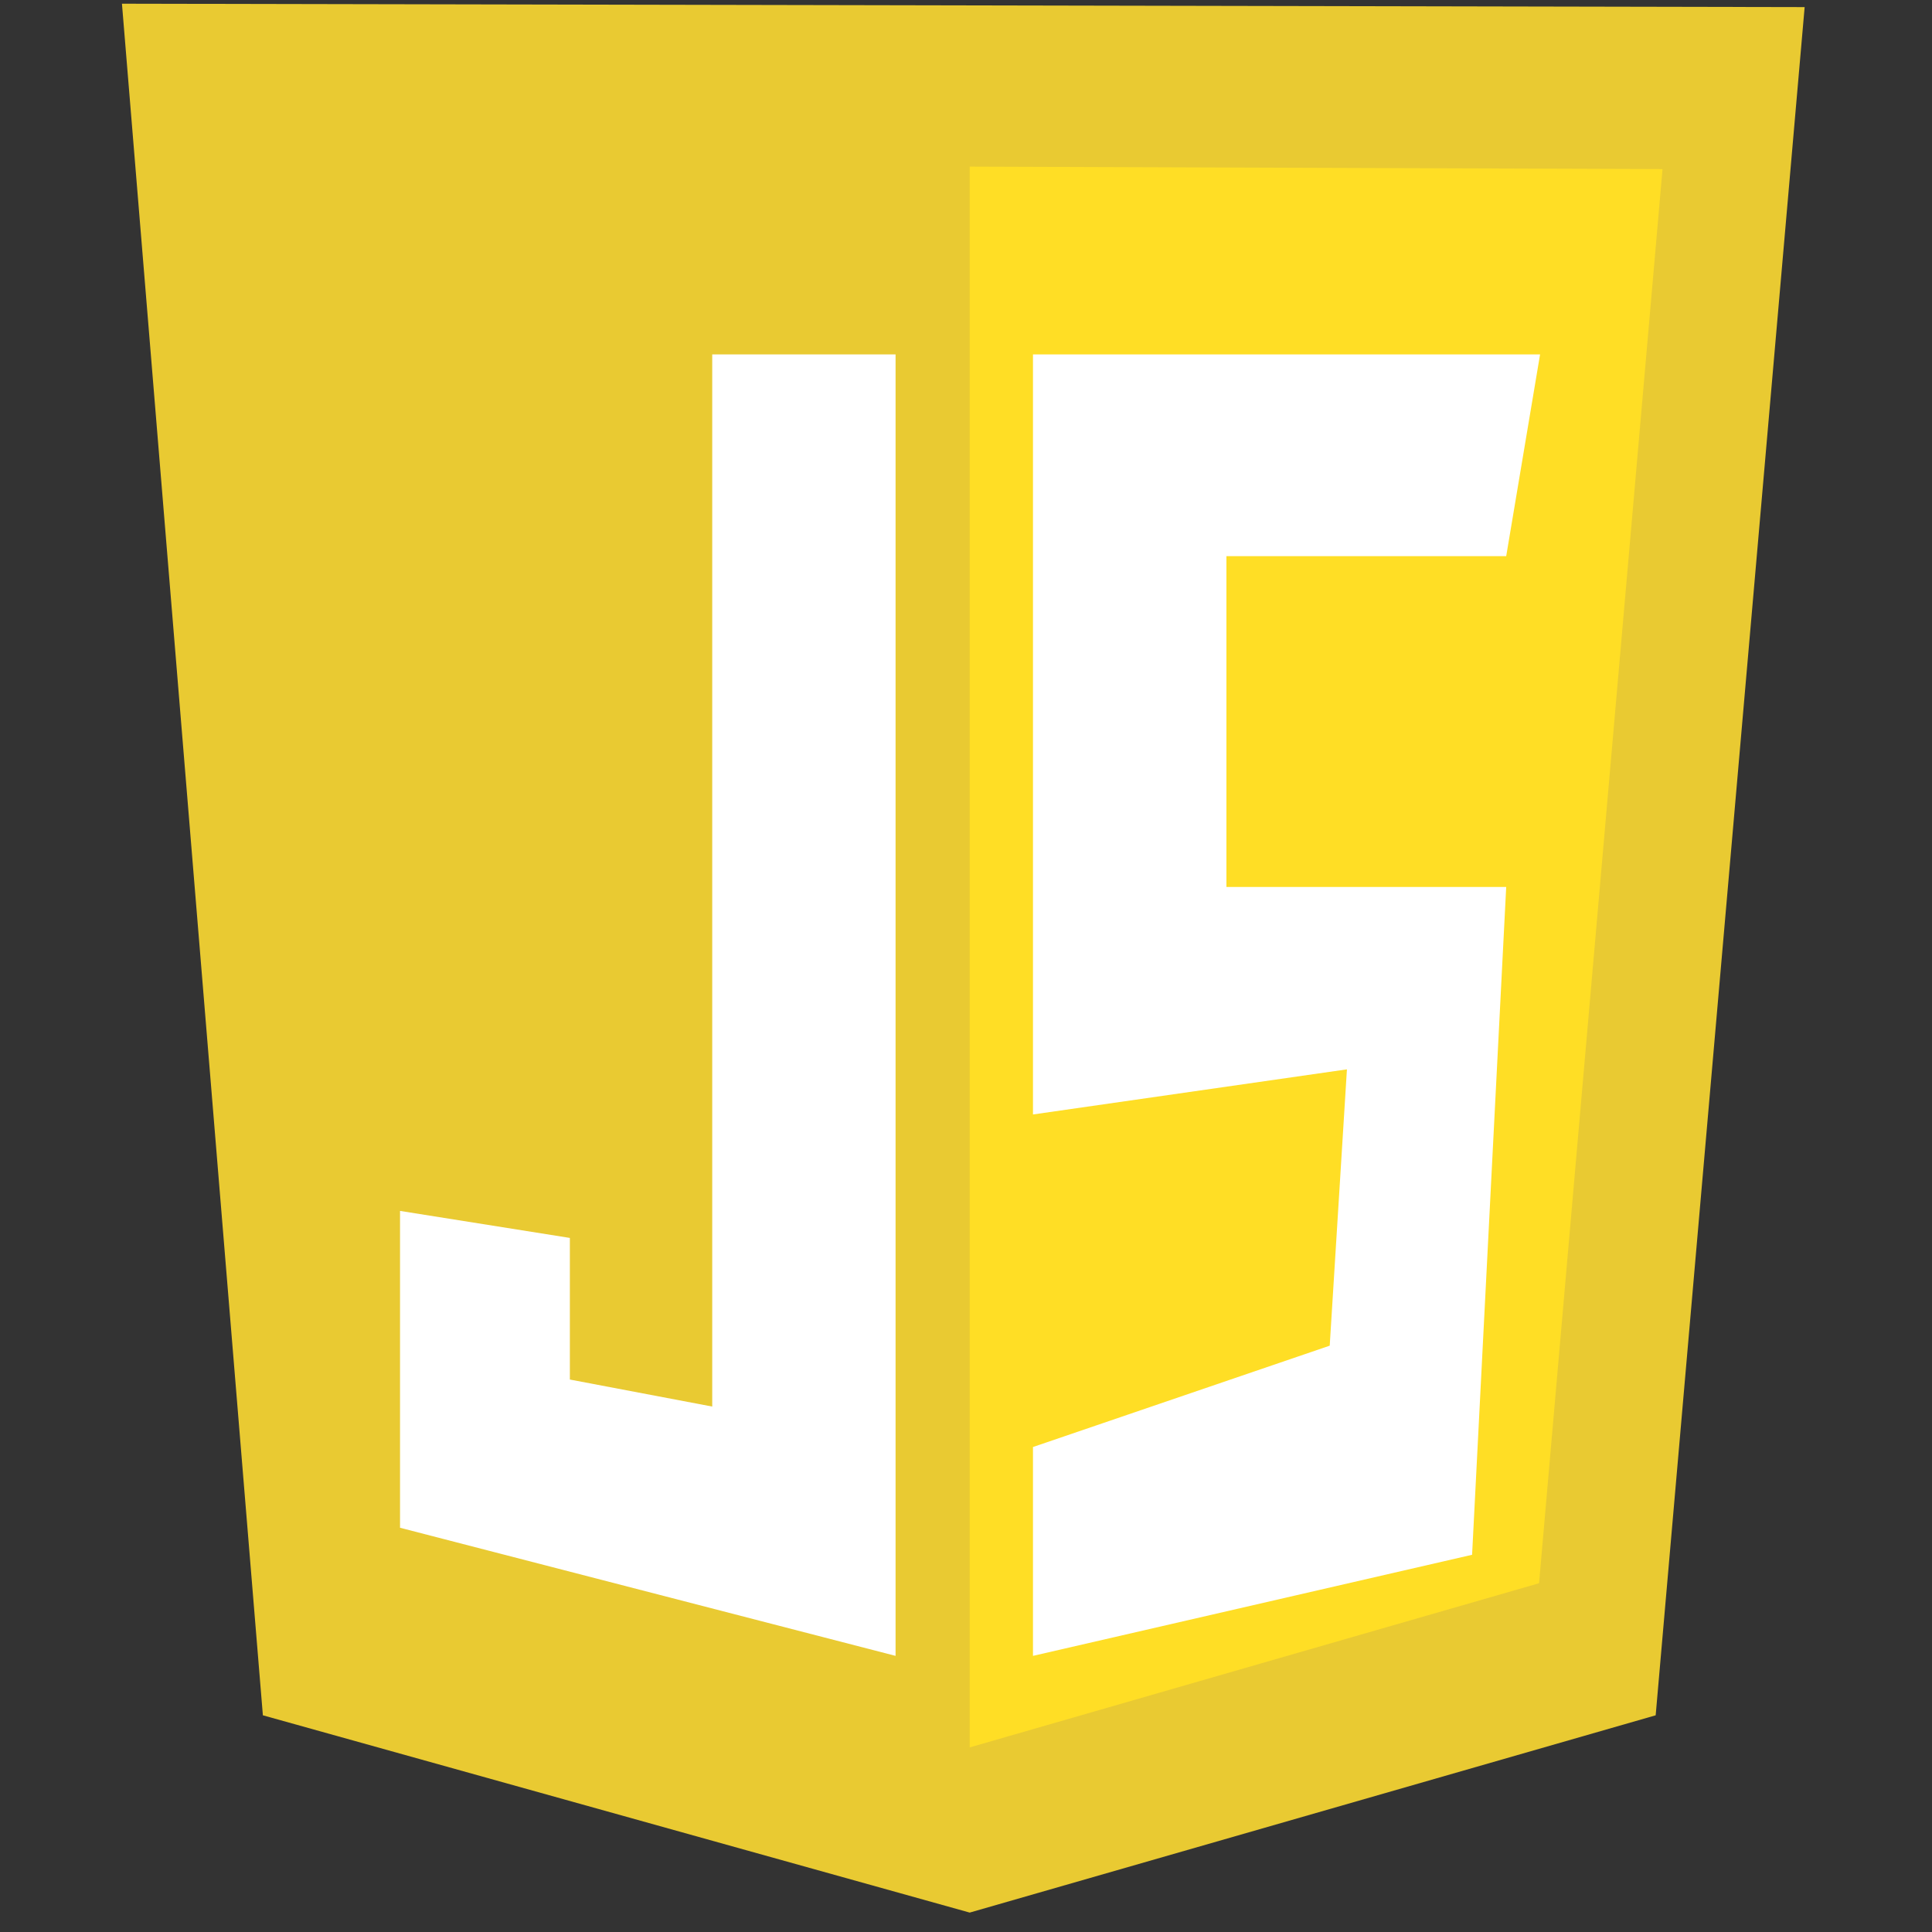 <svg xmlns="http://www.w3.org/2000/svg" xmlns:xlink="http://www.w3.org/1999/xlink" width="41" zoomAndPan="magnify" viewBox="0 0 30.75 30.75" height="41" preserveAspectRatio="xMidYMid meet" version="1.0"><rect x="0" y="0" width="30.75" height="30.75" fill="#333333" stroke="none"/><defs><clipPath id="c0d1351a72"><path d="M 1.941 0 L 28.723 0 L 28.723 30.504 L 1.941 30.504 Z M 1.941 0 " clip-rule="nonzero"/></clipPath></defs><g clip-path="url(#c0d1351a72)"><path fill="#e9ca32" d="M 4.184 27.301 L 1.941 0.059 L 28.723 0.113 L 26.352 27.301 L 15.434 30.441 Z M 4.184 27.301 " fill-opacity="1" fill-rule="nonzero"/></g><path fill="#ffde25" d="M 15.434 27.812 L 15.434 2.652 L 26.461 2.691 L 24.496 25.199 Z M 15.434 27.812 " fill-opacity="1" fill-rule="nonzero"/><path fill="#ffffff" d="M 14.254 5.641 L 11.336 5.641 L 11.336 22.387 L 9.07 21.957 L 9.07 19.703 L 6.367 19.273 L 6.367 24.316 L 14.254 26.355 Z M 16.441 5.641 L 24.512 5.641 L 23.973 8.852 L 19.52 8.852 L 19.52 14.117 L 23.973 14.117 L 23.43 24.746 L 16.441 26.355 L 16.441 23.031 L 21.164 21.418 L 21.438 17.02 L 16.441 17.738 Z M 16.441 5.641 " fill-opacity="1" fill-rule="nonzero"/></svg>